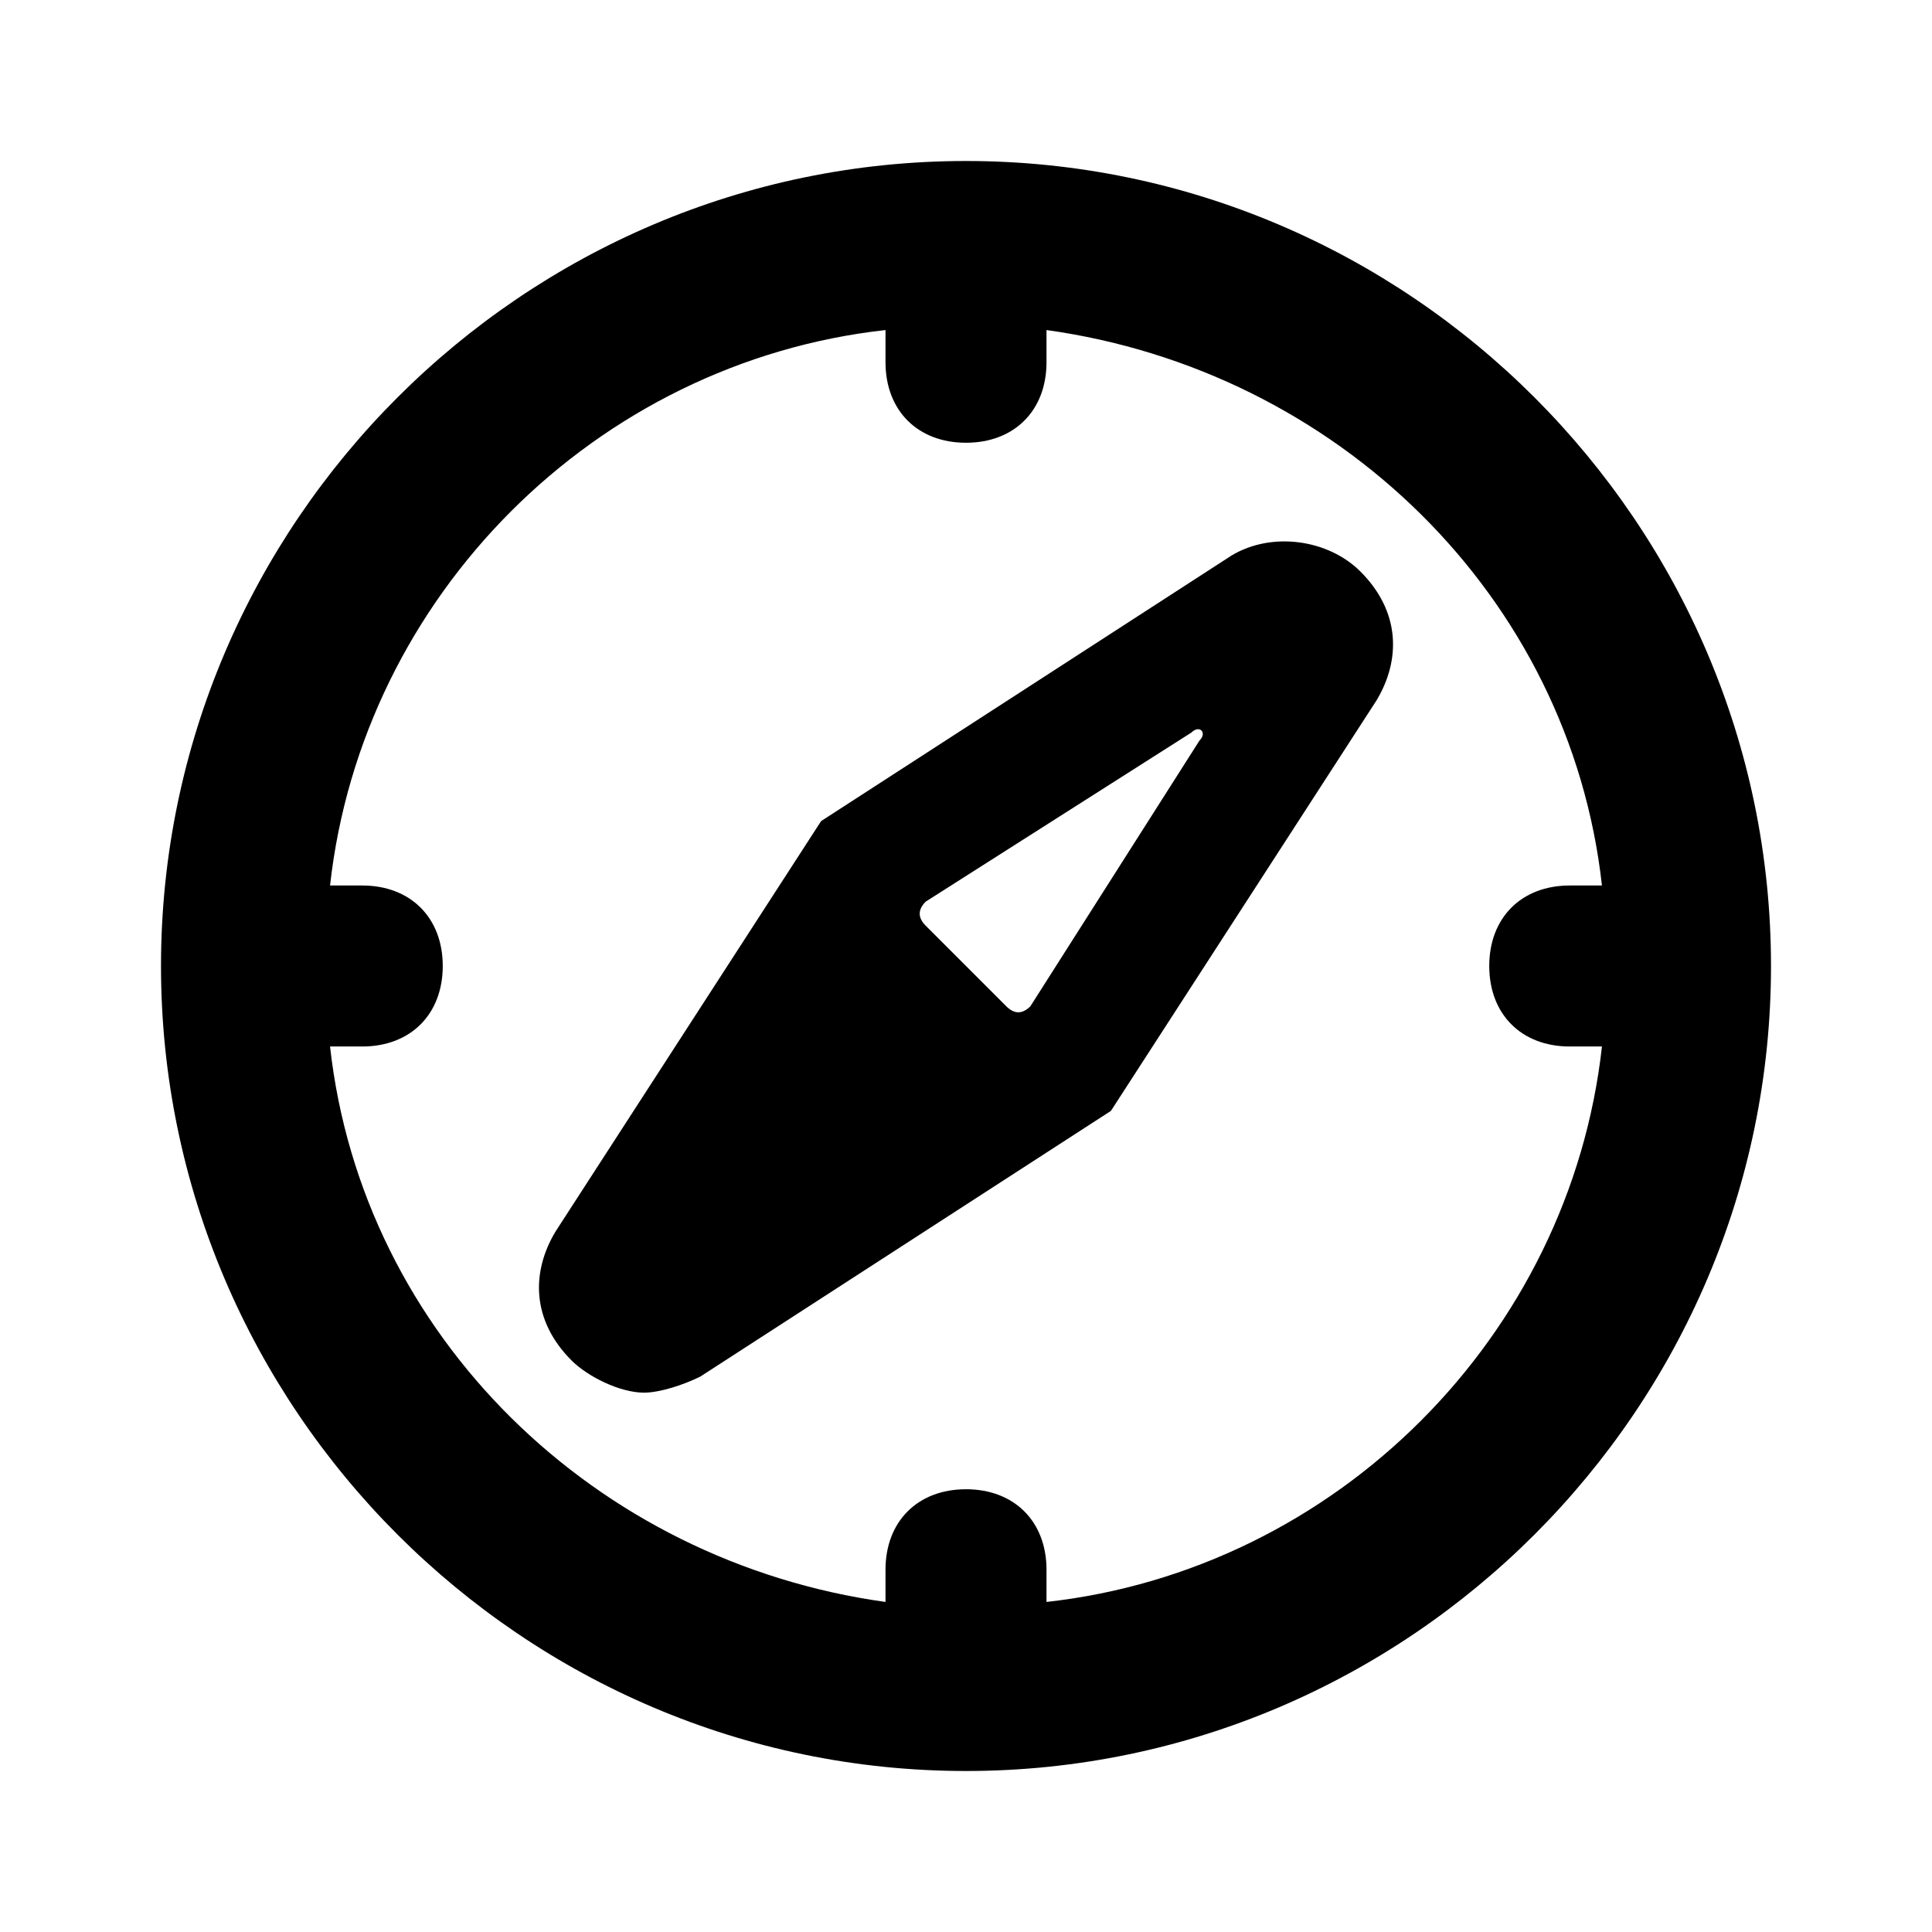 <svg width="24" height="24" viewBox="0 0 24 24" xmlns="http://www.w3.org/2000/svg" fill="currentColor"><path d="M12 2C6.5 2 2 6.5 2 12s4.5 10 10 10 10-4.5 10-10S17.5 2 12 2zm1 17.9v-.4c0-.6-.4-1-1-1s-1 .4-1 1v.4c-3.6-.5-6.5-3.3-6.9-6.9h.4c.6 0 1-.4 1-1s-.4-1-1-1h-.4c.4-3.6 3.3-6.5 6.9-6.9v.4c0 .6.4 1 1 1s1-.4 1-1v-.4c3.6.5 6.5 3.3 6.9 6.9h-.4c-.6 0-1 .4-1 1s.4 1 1 1h.4c-.4 3.6-3.3 6.5-6.9 6.9z"/><path d="m15.3 6.9-5.1 3.3-3.3 5.1c-.3.5-.3 1.1.2 1.6.2.2.6.4.9.4.2 0 .5-.1.7-.2l5.1-3.3 3.3-5.1c.3-.5.3-1.1-.2-1.6-.4-.4-1.1-.5-1.6-.2zm-.4 2.3-2.1 3.3c-.1.1-.2.1-.3 0l-1-1c-.1-.1-.1-.2 0-.3l3.3-2.1c.1-.1.2 0 .1.1z"/></svg>